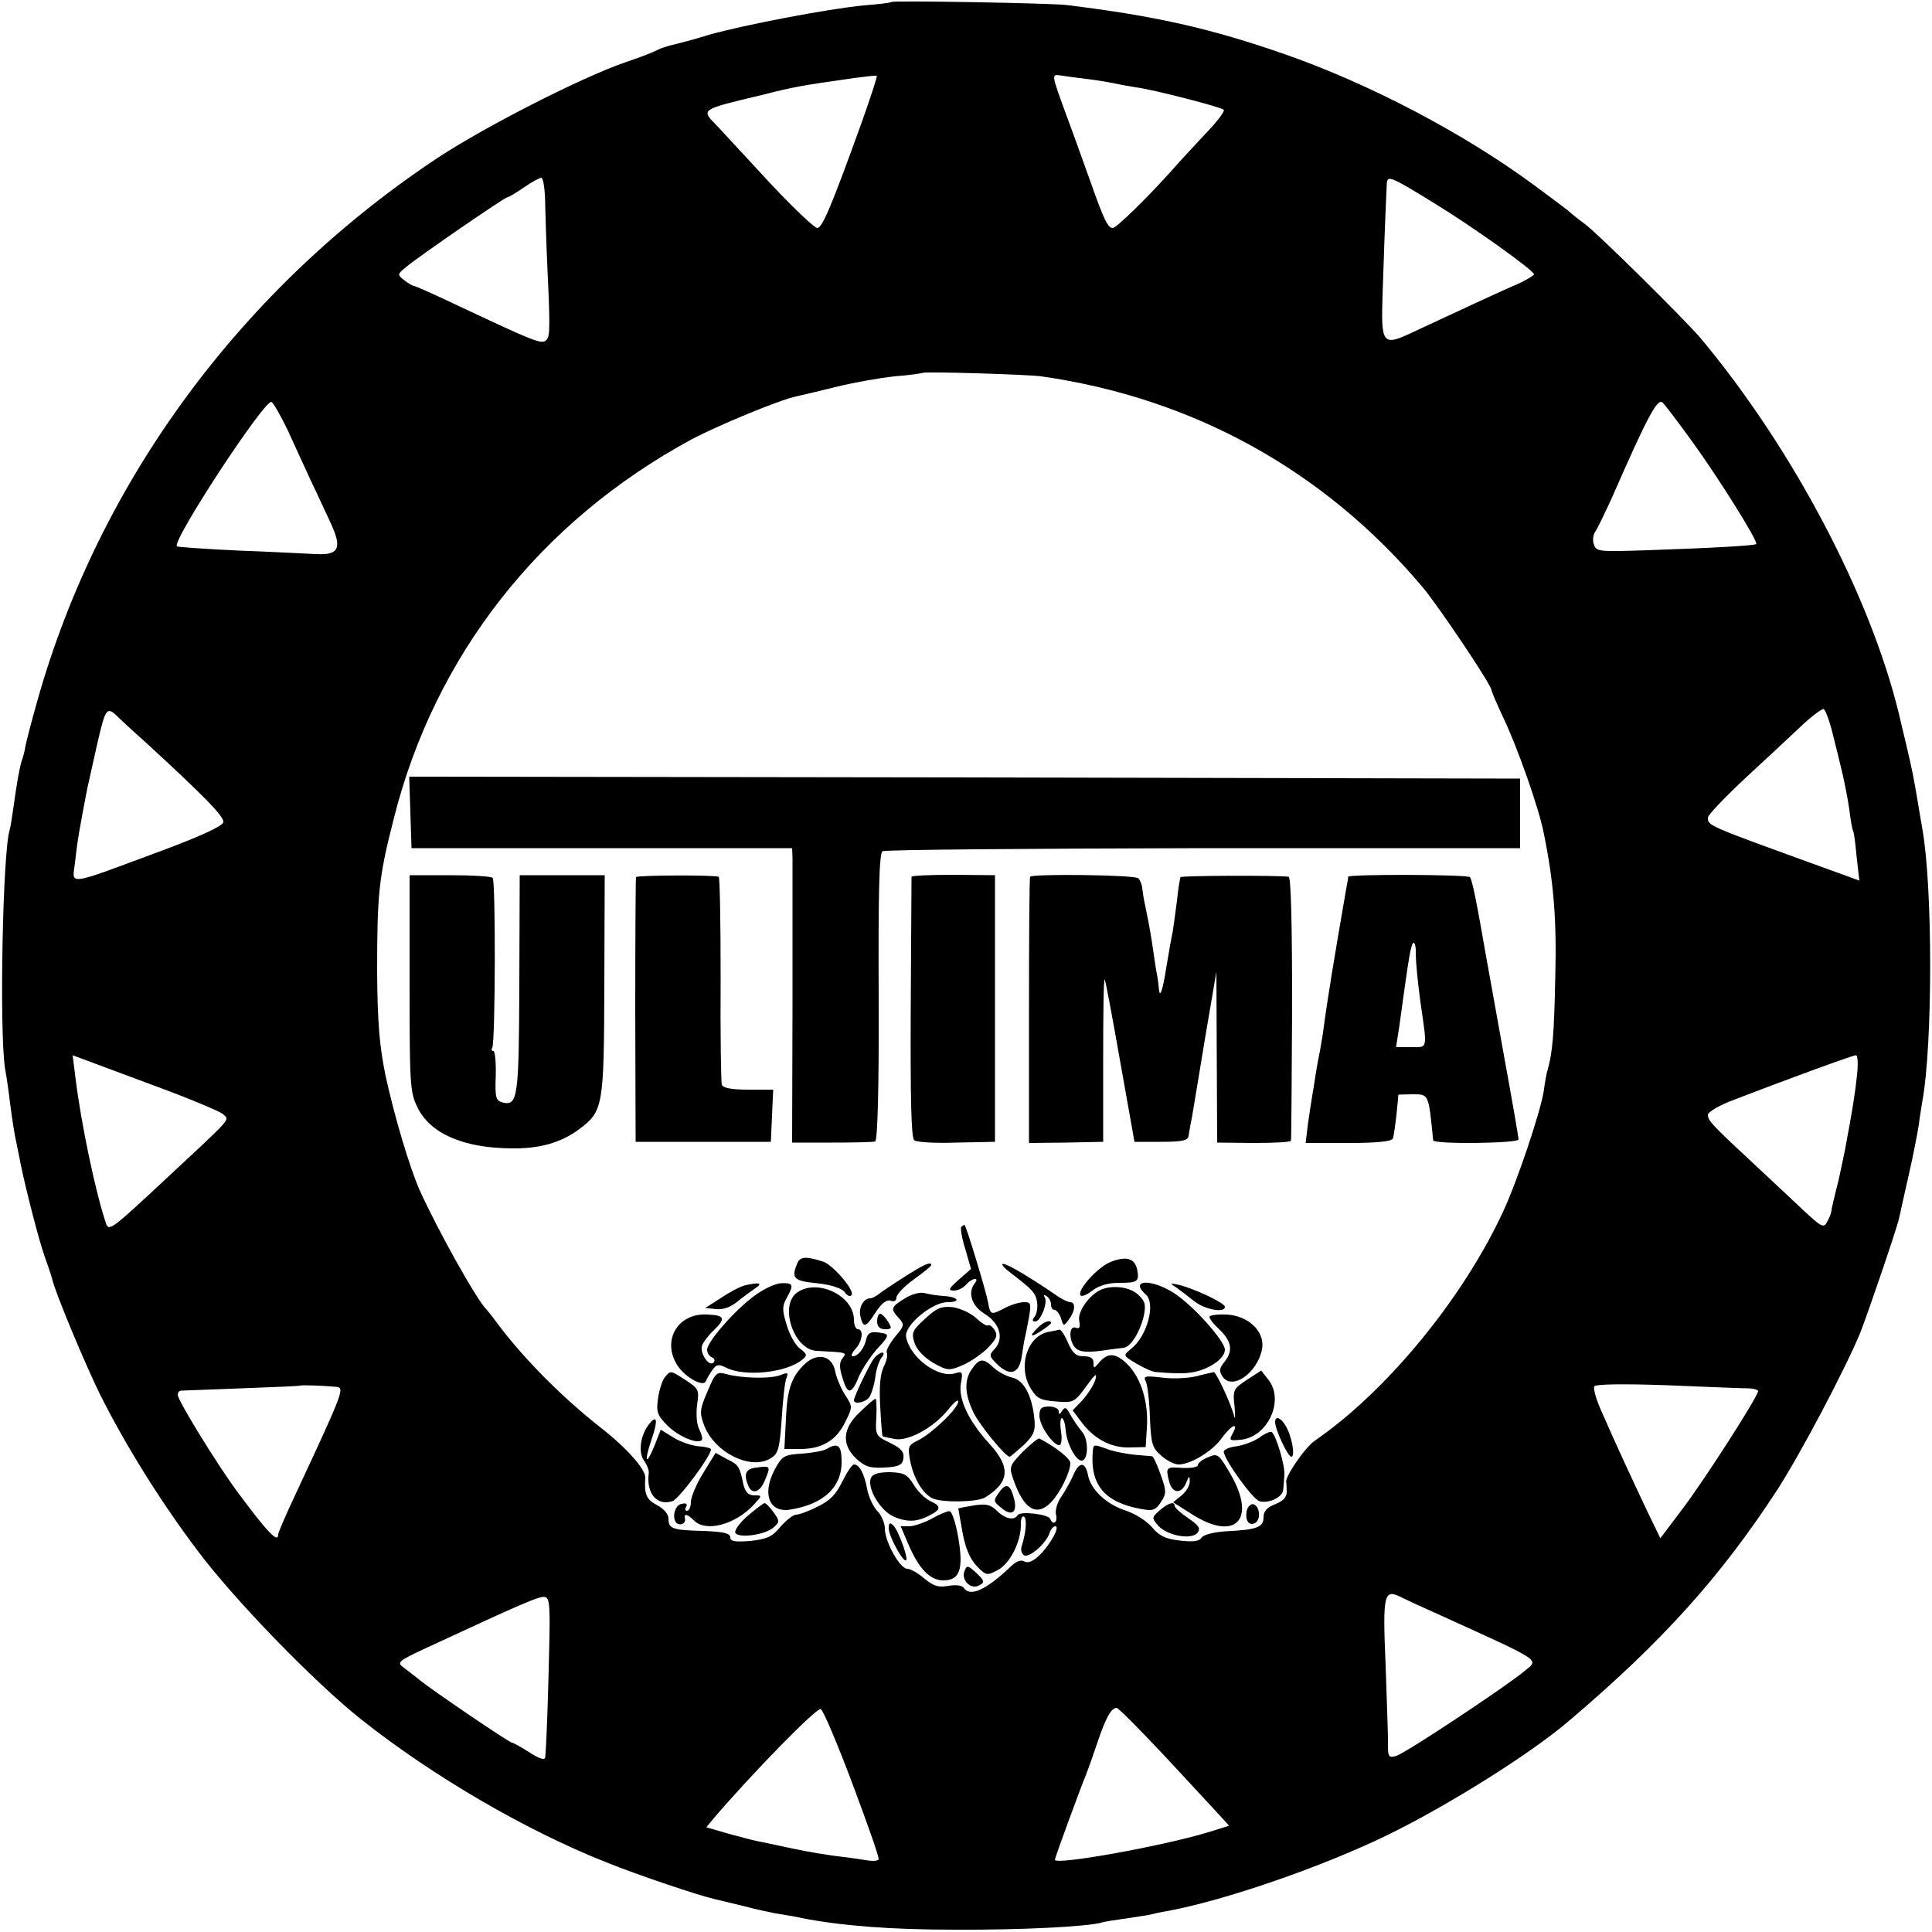 <?xml version="1.0" standalone="no"?>
<!DOCTYPE svg PUBLIC "-//W3C//DTD SVG 20010904//EN"
 "http://www.w3.org/TR/2001/REC-SVG-20010904/DTD/svg10.dtd">
<svg version="1.0" xmlns="http://www.w3.org/2000/svg"
 width="500pt" height="500pt" viewBox="0 0 500 500"
 preserveAspectRatio="xMidYMid meet">
<g transform="translate(0,500) scale(0.1,-0.1)"
fill="#000000" stroke="none">
<path d="M2308 4995 c-2 -2 -34 -6 -73 -9 -93 -9 -312 -51 -400 -76 -38 -12
-81 -23 -94 -26 -13 -3 -32 -9 -41 -14 -9 -5 -45 -19 -81 -31 -111 -38 -359
-164 -484 -246 -508 -336 -879 -838 -1039 -1409 -14 -49 -27 -100 -30 -114 -2
-14 -7 -32 -10 -40 -5 -15 -12 -52 -22 -125 -3 -22 -7 -46 -9 -53 -18 -55 -27
-519 -12 -617 4 -22 10 -62 13 -90 7 -52 10 -73 19 -115 3 -14 7 -34 9 -45 12
-60 47 -196 61 -235 9 -25 18 -52 20 -60 7 -33 87 -225 126 -303 65 -129 154
-272 248 -397 95 -128 305 -344 426 -440 184 -146 424 -286 630 -368 89 -36
245 -88 285 -97 8 -2 42 -10 75 -18 33 -9 76 -18 95 -21 19 -3 44 -7 55 -10
103 -20 231 -30 395 -30 174 -1 349 8 383 19 7 2 31 6 54 9 22 3 52 8 65 10
12 3 34 8 48 10 152 28 405 116 573 198 157 77 369 210 467 294 244 207 394
375 540 599 61 95 174 309 214 405 19 48 95 270 101 298 2 9 13 60 25 112 12
52 23 111 26 130 2 19 7 46 9 60 27 147 27 554 0 705 -3 17 -8 46 -11 65 -12
71 -15 86 -30 150 -9 36 -17 72 -19 80 -74 307 -275 689 -514 975 -41 48 -263
268 -299 295 -19 14 -39 30 -45 36 -7 5 -46 35 -87 65 -183 135 -426 262 -643
338 -195 68 -338 100 -567 128 -41 5 -447 12 -452 8z m-78 -312 c-79 -219
-102 -273 -115 -273 -7 0 -62 52 -122 116 -59 64 -120 130 -135 146 -45 46
-50 43 117 83 79 20 95 23 235 43 30 4 57 7 59 6 2 -2 -16 -56 -39 -121z m580
113 c25 -3 56 -8 70 -11 14 -3 41 -8 60 -11 46 -6 220 -51 227 -58 4 -3 -18
-32 -48 -63 -30 -32 -70 -75 -89 -97 -63 -70 -141 -146 -150 -146 -13 0 -23
21 -58 120 -17 47 -46 129 -66 182 -34 94 -35 96 -13 93 12 -2 42 -6 67 -9z
m-1399 -328 c1 -40 3 -95 4 -123 9 -192 9 -215 -1 -225 -12 -12 -29 -5 -233
91 -57 27 -106 49 -110 49 -3 0 -15 7 -25 15 -18 14 -18 15 5 34 32 27 256
181 263 181 3 0 22 11 42 25 20 14 41 25 45 25 5 0 10 -33 10 -72z m2301 6
c97 -59 258 -174 258 -184 0 -3 -19 -14 -42 -25 -41 -17 -169 -77 -270 -124
-80 -38 -84 -33 -80 94 3 92 6 182 11 289 1 23 8 21 123 -50z m-1017 -448
c393 -56 733 -244 987 -546 44 -53 178 -253 178 -266 0 -3 13 -34 29 -68 37
-77 93 -235 106 -301 26 -127 34 -225 30 -375 -3 -149 -7 -193 -20 -240 -3 -8
-7 -33 -10 -55 -9 -55 -70 -237 -107 -315 -105 -224 -300 -461 -486 -589 -26
-18 -80 -98 -73 -108 0 -2 1 -12 1 -24 0 -14 -10 -24 -30 -32 -21 -8 -30 -18
-30 -34 0 -26 -18 -32 -98 -36 -31 -2 -57 -9 -62 -16 -6 -10 -22 -12 -56 -8
-37 4 -54 12 -73 35 -14 16 -44 35 -66 42 -50 16 -91 53 -99 91 -7 37 -23 37
-38 2 -7 -16 -21 -41 -31 -56 -11 -15 -17 -37 -14 -47 5 -20 -8 -29 -15 -11
-4 12 -77 21 -84 10 -9 -15 -33 -10 -54 11 -16 16 -28 19 -60 14 -22 -4 -40
-7 -40 -8 0 -1 5 -29 11 -62 7 -39 19 -68 36 -86 25 -26 27 -26 54 -12 32 16
61 73 61 117 -1 15 3 25 8 22 8 -5 6 -39 -6 -77 -3 -9 0 -19 6 -23 13 -8 57
30 66 57 3 10 10 18 15 18 14 0 -15 -51 -43 -77 -15 -14 -28 -19 -37 -14 -8 5
-21 1 -35 -13 -64 -61 -106 -80 -122 -55 -4 6 -20 8 -39 5 -26 -5 -39 -1 -63
19 -16 14 -36 25 -44 25 -19 0 -58 70 -58 104 0 14 -9 35 -19 45 -11 11 -23
37 -27 58 -7 39 -20 63 -34 63 -5 0 -18 -20 -30 -44 -16 -33 -32 -50 -64 -65
-23 -12 -48 -21 -56 -21 -7 0 -25 -14 -40 -31 -21 -26 -35 -32 -78 -37 -40 -3
-52 -1 -52 9 0 11 -18 15 -71 17 -80 2 -89 6 -89 32 0 12 -13 26 -30 35 -27
14 -33 28 -30 70 2 21 -47 77 -115 130 -97 76 -197 176 -264 265 -14 19 -28
37 -31 40 -25 23 -128 208 -174 310 -26 59 -65 190 -88 295 -16 79 -21 136
-22 270 0 201 4 244 43 396 106 423 379 770 771 982 68 36 227 102 270 111 14
3 61 14 105 25 44 11 112 23 150 27 39 3 71 8 73 9 4 4 273 -4 307 -9z m1686
-171 c68 -94 170 -257 164 -263 -4 -4 -108 -10 -282 -16 -125 -4 -132 -4 -138
15 -4 11 -2 25 3 32 5 7 25 48 45 92 91 208 117 256 130 243 7 -7 42 -53 78
-103z m-3637 33 c18 -40 46 -100 61 -133 16 -33 38 -82 51 -109 30 -65 21 -83
-38 -80 -24 1 -113 6 -198 9 -85 4 -158 9 -162 11 -16 10 221 372 244 374 4 0
23 -33 42 -72z m-434 -748 c3 -3 34 -32 70 -64 148 -136 201 -190 198 -204 -2
-10 -61 -37 -158 -73 -253 -94 -233 -91 -226 -32 6 55 11 85 32 193 2 8 13 59
25 112 23 100 25 102 59 68z m4430 -27 c18 -73 19 -75 29 -118 5 -22 13 -62
17 -90 3 -27 8 -53 10 -56 2 -3 6 -33 9 -67 l7 -61 -99 36 c-295 107 -293 106
-293 127 0 7 46 55 102 107 56 52 122 113 146 136 25 23 49 40 52 38 4 -3 13
-26 20 -52z m-4162 -997 c16 -16 26 -4 -153 -171 -132 -123 -143 -132 -150
-113 -26 75 -65 257 -80 381 l-7 56 188 -70 c104 -38 194 -75 202 -83z m4228
102 c-5 -47 -11 -86 -31 -193 -3 -16 -11 -52 -17 -80 -7 -27 -13 -53 -14 -57
-1 -5 -2 -10 -3 -13 0 -3 -1 -8 -2 -12 -1 -5 -5 -16 -11 -26 -8 -16 -15 -12
-61 31 -29 27 -85 80 -126 118 -112 104 -121 114 -121 129 0 7 30 25 68 39
143 55 307 115 315 115 5 1 6 -23 3 -51z m-3938 -807 c25 -2 25 -3 -104 -280
-24 -51 -44 -97 -44 -102 0 -24 -27 4 -107 112 -53 72 -153 235 -153 249 0 6
3 10 8 11 4 0 75 3 157 6 83 3 151 6 152 7 2 2 62 0 91 -3z m3655 -4 c15 0 27
-4 27 -7 0 -14 -144 -238 -198 -308 l-55 -73 -33 68 c-38 80 -87 186 -120 262
-13 29 -21 57 -18 63 4 6 74 7 188 3 99 -4 193 -8 209 -8z m-818 -577 c295
-134 278 -123 240 -155 -45 -38 -307 -212 -331 -219 -19 -6 -22 -3 -22 26 1
18 -3 111 -6 207 -8 189 -5 201 43 176 14 -7 49 -23 76 -35z m-2284 -110 c-3
-125 -6 -221 -10 -268 -1 -8 -15 -4 -41 13 -22 14 -42 25 -45 25 -7 0 -213
140 -240 163 -11 9 -29 23 -40 31 -19 14 -15 17 60 52 246 114 291 134 305
131 13 -2 14 -25 11 -147z m785 -336 c39 -104 70 -192 68 -196 -3 -4 -14 -5
-27 -3 -12 2 -44 7 -71 10 -27 3 -83 12 -125 21 -42 9 -84 18 -95 20 -10 2
-43 11 -73 19 l-55 16 18 22 c100 117 267 288 278 284 6 -2 43 -89 82 -193z
m801 79 c61 -65 124 -134 142 -153 l32 -35 -58 -18 c-117 -35 -393 -85 -393
-70 0 5 67 188 81 221 5 13 19 52 30 85 21 62 35 87 49 87 4 0 57 -53 117
-117z"/>
<path d="M1062 2898 l3 -93 493 0 492 0 1 -25 c0 -14 0 -185 0 -381 l-1 -356
103 0 c56 0 107 1 112 3 6 3 10 135 9 374 -1 265 1 372 10 377 6 4 380 7 830
8 l820 0 0 90 0 90 -1437 3 -1438 2 3 -92z"/>
<path d="M1060 2456 c0 -260 1 -283 20 -321 33 -69 119 -106 244 -107 73 -1
128 15 174 49 63 47 65 57 66 373 l1 285 -110 0 -110 0 -1 -282 c-1 -295 -4
-316 -44 -306 -17 5 -19 13 -17 69 1 35 -2 64 -6 64 -5 0 -6 4 -3 9 8 13 9
431 1 439 -3 4 -53 7 -111 7 l-104 0 0 -279z"/>
<path d="M1646 2730 c-1 -3 -2 -158 -2 -345 l1 -340 175 0 175 0 3 68 3 67
-64 0 c-43 0 -66 4 -69 13 -2 6 -4 130 -3 275 0 144 -2 263 -5 263 -17 5 -212
4 -214 -1z"/>
<path d="M2359 2731 c0 -4 -1 -156 -2 -339 -1 -229 1 -337 9 -343 6 -5 55 -8
110 -6 l99 2 0 345 0 345 -107 1 c-60 0 -108 -2 -109 -5z"/>
<path d="M2666 2731 c-2 -3 -3 -160 -3 -348 l0 -341 96 1 96 2 0 212 c0 116 1
210 4 208 2 -2 20 -98 40 -212 l37 -208 68 0 c54 0 70 3 72 15 1 8 5 31 9 50
3 19 19 112 34 205 l29 170 1 -221 1 -221 95 -1 c52 0 95 2 96 6 1 4 2 159 3
345 0 218 -3 337 -9 338 -30 4 -277 3 -280 -1 -1 -3 -6 -30 -9 -61 -4 -31 -9
-67 -11 -80 -3 -13 -10 -53 -16 -89 -10 -65 -18 -87 -20 -57 -1 10 -2 20 -3
25 -1 4 -6 32 -10 62 -8 54 -10 66 -22 125 -4 17 -7 38 -8 47 -1 10 -6 21 -10
25 -9 9 -275 12 -280 4z"/>
<path d="M3489 2731 c0 -4 -2 -17 -5 -31 -32 -185 -49 -288 -59 -365 -2 -16
-7 -41 -9 -55 -3 -13 -8 -40 -11 -60 -3 -20 -7 -45 -9 -56 -2 -12 -7 -44 -11
-72 l-6 -50 111 0 c74 0 113 4 115 12 2 6 6 34 9 61 3 28 5 51 5 52 1 0 17 1
37 1 42 0 41 2 53 -119 1 -11 221 -8 221 2 0 6 -16 98 -36 207 -19 108 -40
221 -45 250 -29 167 -39 215 -45 222 -7 7 -314 8 -315 1z m175 -201 c0 -17 5
-72 12 -123 18 -125 20 -117 -24 -117 l-39 0 9 58 c4 31 10 71 12 87 14 101
19 125 25 125 3 0 6 -14 5 -30z"/>
<path d="M2488 1825 c-3 -3 1 -29 10 -57 l15 -52 -32 -28 c-26 -23 -28 -28
-12 -28 10 0 24 7 31 15 15 18 37 21 22 3 -18 -24 -7 -58 26 -78 39 -24 51
-63 27 -90 -16 -17 -15 -20 4 -39 34 -34 58 -27 65 17 3 20 7 46 10 57 17 84
17 85 -4 85 -12 0 -35 -7 -51 -16 -35 -18 -36 -17 -42 16 -6 31 -57 200 -61
200 -1 0 -5 -2 -8 -5z"/>
<path d="M2064 1732 c-17 -40 -11 -47 50 -53 38 -4 64 -13 72 -23 7 -10 15
-13 18 -7 8 12 -49 78 -74 86 -43 14 -59 13 -66 -3z"/>
<path d="M2874 1734 c-34 -14 -86 -72 -78 -86 3 -5 17 1 31 12 17 13 41 20 68
20 49 0 54 3 48 34 -6 30 -29 36 -69 20z"/>
<path d="M2340 1695 c-30 -19 -60 -39 -67 -45 -7 -5 -16 -10 -21 -10 -18 0
-31 -26 -25 -48 7 -30 14 -28 40 13 15 23 28 32 38 29 9 -4 15 0 15 8 0 8 20
29 45 47 25 18 45 34 45 37 0 10 -19 2 -70 -31z"/>
<path d="M2614 1707 c59 -45 66 -53 70 -77 2 -14 -1 -31 -6 -37 -7 -9 -7 -13
1 -13 14 0 33 48 25 62 -4 7 -2 8 4 4 7 -4 12 -14 12 -22 0 -8 4 -14 9 -14 5
0 13 -10 17 -22 6 -21 7 -21 20 -3 17 22 18 45 4 45 -6 0 -23 8 -38 19 -66 45
-126 81 -136 80 -6 0 2 -10 18 -22z"/>
<path d="M1926 1673 c-11 -3 -38 -17 -60 -32 l-41 -26 28 -3 c18 -2 38 5 56
20 16 13 37 28 47 35 20 13 7 15 -30 6z"/>
<path d="M1953 1647 c-53 -39 -123 -120 -123 -140 0 -9 6 -17 13 -20 6 -2 8
-8 4 -13 -12 -13 -37 25 -30 44 4 10 17 27 30 39 32 31 29 39 -16 41 -77 5
-120 -68 -77 -133 20 -30 67 -56 73 -39 2 6 10 19 17 29 10 14 16 15 34 6 48
-25 157 -14 198 20 14 11 13 15 -6 29 -11 8 -27 36 -34 61 -12 38 -12 49 0 70
19 34 17 39 -13 38 -16 0 -47 -15 -70 -32z"/>
<path d="M2950 1671 c0 -5 7 -14 15 -21 27 -23 4 -108 -38 -141 -21 -17 -21
-17 14 -38 19 -11 42 -22 52 -22 63 -5 85 -4 112 4 37 12 65 35 65 54 0 22
-79 111 -128 144 -41 28 -92 39 -92 20z"/>
<path d="M3044 1668 c10 -7 31 -23 46 -35 27 -22 80 -32 80 -15 0 10 -81 48
-120 57 -23 5 -23 4 -6 -7z"/>
<path d="M2063 1655 c-47 -33 -9 -148 50 -151 77 -4 79 -4 69 -17 -11 -13 -11
-27 2 -64 11 -33 22 -28 39 15 9 20 30 52 47 71 34 37 34 39 0 43 -17 2 -25
-3 -28 -17 -5 -24 -21 -45 -35 -45 -5 0 -3 8 6 18 19 20 23 52 7 52 -5 0 -10
11 -10 24 0 63 -95 108 -147 71z"/>
<path d="M2851 1663 c-30 -12 -63 -57 -58 -81 3 -17 1 -22 -9 -18 -19 7 -18
-38 1 -54 10 -9 30 -10 63 -6 26 4 53 7 60 8 18 2 42 40 52 82 6 29 4 38 -14
55 -21 20 -64 26 -95 14z"/>
<path d="M2342 1640 c-37 -23 -38 -27 -16 -51 15 -17 15 -20 -10 -49 -14 -18
-24 -36 -21 -41 3 -4 0 -21 -8 -36 -9 -19 -12 -52 -9 -103 2 -41 5 -76 6 -77
1 -1 15 -4 31 -7 36 -7 102 30 139 76 14 18 26 28 26 21 0 -17 -64 -79 -101
-99 -29 -14 -30 -18 -24 -52 9 -48 33 -88 59 -100 25 -11 116 -10 136 3 63 39
66 78 11 138 -55 60 -82 118 -74 158 5 28 4 31 -15 25 -43 -14 -117 40 -127
94 -6 29 67 90 107 90 37 0 28 14 -10 16 -15 1 -36 4 -47 7 -12 4 -33 -1 -53
-13z"/>
<path d="M2394 1587 c-33 -30 -36 -36 -27 -63 6 -18 25 -37 48 -51 36 -20 41
-21 74 -7 20 8 49 28 66 44 24 25 28 33 19 48 -6 9 -14 15 -17 12 -3 -3 -17 6
-31 19 -14 13 -41 25 -60 28 -30 3 -42 -2 -72 -30z"/>
<path d="M2270 1580 c0 -13 7 -20 20 -20 18 0 19 2 8 20 -7 11 -16 20 -20 20
-5 0 -8 -9 -8 -20z"/>
<path d="M3130 1592 c0 -5 11 -19 24 -31 33 -31 38 -56 16 -84 -15 -19 -16
-25 -5 -41 25 -34 89 11 101 72 9 45 -35 88 -93 90 -24 1 -43 -2 -43 -6z"/>
<path d="M2686 1564 c-24 -23 -19 -27 9 -8 14 9 25 18 25 20 0 10 -20 3 -34
-12z"/>
<path d="M2713 1553 c-55 -11 -80 -91 -45 -147 15 -25 25 -30 65 -33 45 -4 48
-2 78 39 23 32 29 37 24 18 -4 -14 -19 -37 -33 -53 l-26 -27 21 -28 c33 -45
77 -69 125 -68 l43 1 3 49 c5 66 -15 130 -50 165 -31 31 -52 31 -75 3 -12 -14
-13 -14 -13 1 0 12 -8 17 -26 17 -19 0 -28 8 -40 35 -8 19 -18 34 -22 34 -4
-1 -17 -4 -29 -6z"/>
<path d="M2263 1486 c-11 -13 -53 -100 -53 -110 0 -11 28 -6 39 7 6 8 13 31
16 51 2 21 10 44 16 52 15 18 -2 18 -18 0z"/>
<path d="M2085 1472 c-36 -33 -48 -66 -51 -144 l-4 -78 41 0 c56 0 93 22 116
69 20 40 20 40 0 71 -11 17 -23 46 -26 63 -8 38 -44 47 -76 19z"/>
<path d="M2516 1458 c-21 -29 -20 -64 3 -113 16 -33 83 -115 94 -115 2 0 18
14 36 30 27 26 31 37 28 68 -6 61 -28 101 -58 107 -14 3 -36 15 -47 25 -27 26
-37 25 -56 -2z"/>
<path d="M1720 1435 c-6 -8 -14 -32 -17 -54 -5 -35 -2 -44 24 -70 29 -29 78
-49 89 -38 3 3 0 15 -6 27 -7 13 -9 39 -6 64 6 39 4 42 -29 64 -41 26 -39 26
-55 7z"/>
<path d="M1831 1399 c-20 -46 -21 -55 -9 -87 27 -72 123 -119 174 -85 18 11
22 26 27 101 3 48 8 95 12 105 6 15 4 16 -16 8 -27 -10 -100 -8 -140 3 -24 7
-28 3 -48 -45z"/>
<path d="M3095 1438 c-22 -5 -62 -7 -89 -3 -44 5 -48 4 -40 -12 4 -10 9 -52
10 -93 3 -67 6 -77 29 -97 14 -13 35 -23 45 -23 31 0 86 33 111 67 26 36 46
44 29 13 -10 -18 -8 -19 22 -16 70 8 113 103 70 156 l-18 23 -37 -24 c-35 -23
-37 -26 -32 -69 2 -25 2 -36 -1 -25 -8 32 -47 115 -53 114 -3 -1 -24 -5 -46
-11z"/>
<path d="M2226 1346 c-46 -42 -49 -85 -9 -122 22 -20 35 -24 72 -22 38 2 47 7
49 24 2 17 -6 26 -35 40 -37 18 -38 20 -35 67 1 26 0 47 -2 47 -3 0 -21 -15
-40 -34z"/>
<path d="M2690 1336 c0 -25 35 -76 51 -76 6 0 8 15 5 35 -3 19 -2 35 2 35 4 0
9 -15 10 -32 3 -34 26 -78 41 -78 18 0 19 55 1 75 -9 11 -23 31 -30 44 -10 19
-14 21 -21 10 -6 -10 -9 -11 -9 -1 0 6 -11 12 -25 12 -20 0 -25 -5 -25 -24z"/>
<path d="M1681 1316 c-23 -28 -30 -73 -15 -95 8 -11 14 -26 13 -33 -7 -53 21
-86 61 -73 17 5 100 117 100 134 0 3 -14 7 -31 8 -17 1 -47 11 -65 22 l-34 21
-16 -41 c-22 -54 -28 -44 -8 15 17 49 15 66 -5 42z"/>
<path d="M3300 1320 c0 -20 33 -90 42 -90 11 0 1 56 -16 82 -12 20 -26 24 -26
8z"/>
<path d="M3260 1280 c-14 -10 -41 -20 -60 -23 -19 -2 -34 -9 -33 -15 6 -27 75
-121 92 -127 24 -7 61 10 62 30 1 8 2 25 3 38 2 24 -22 104 -33 111 -3 2 -18
-4 -31 -14z"/>
<path d="M2647 1243 c-35 -37 -36 -39 -24 -73 27 -77 60 -96 97 -58 24 25 50
78 50 102 0 11 -39 42 -80 63 -3 2 -22 -14 -43 -34z"/>
<path d="M2139 1250 c-8 -5 -37 -10 -64 -12 -47 -3 -51 -6 -71 -43 -32 -62
-13 -110 40 -102 89 14 137 60 134 130 -1 37 -10 44 -39 27z"/>
<path d="M2828 1243 c-7 -86 31 -131 124 -148 31 -6 38 -4 52 17 15 22 15 29
0 71 -9 26 -19 47 -22 48 -4 1 -24 2 -45 4 -21 2 -52 8 -69 14 -39 14 -38 14
-40 -6z"/>
<path d="M1820 1188 c-18 -29 -32 -63 -32 -75 0 -13 -5 -23 -10 -23 -5 0 -6 5
-2 11 4 7 -1 10 -12 7 -23 -4 -27 -53 -4 -53 8 0 14 6 13 13 -4 16 5 15 23 -3
31 -31 106 -11 154 40 23 25 23 25 2 25 -15 0 -23 8 -28 28 -10 47 -12 51 -43
66 l-29 16 -32 -52z"/>
<path d="M3123 1227 c-13 -5 -23 -14 -23 -19 0 -5 -18 -8 -40 -7 -42 3 -44 2
-34 -36 8 -31 32 -32 44 -2 7 18 9 19 9 4 1 -11 -9 -27 -21 -37 l-22 -18 49
-31 c113 -72 168 -13 99 105 -31 53 -33 54 -61 41z"/>
<path d="M1958 1202 c-28 -3 -34 -16 -22 -46 10 -25 31 -19 44 14 15 36 14 37
-22 32z"/>
<path d="M2254 1175 c-11 -27 25 -86 61 -101 34 -14 60 -13 94 6 27 14 26 23
-1 35 -13 6 -32 24 -43 42 -17 28 -26 32 -63 33 -29 0 -44 -5 -48 -15z"/>
<path d="M2586 1138 c-16 -22 -15 -24 5 -40 27 -23 42 -13 34 21 -10 40 -21
45 -39 19z"/>
<path d="M1935 1077 c-21 -18 -35 -38 -32 -44 9 -15 78 -5 99 14 16 14 16 17
0 39 -9 13 -20 24 -23 24 -3 0 -23 -15 -44 -33z"/>
<path d="M3001 1091 c-20 -18 -21 -19 -4 -39 23 -26 86 -38 102 -19 9 11 4 19
-24 38 -19 13 -35 27 -35 32 0 12 -16 8 -39 -12z"/>
<path d="M3227 1092 c-6 -26 5 -43 22 -33 15 10 11 43 -5 48 -6 2 -14 -5 -17
-15z"/>
<path d="M2410 1069 c-19 -10 -45 -19 -57 -19 l-22 0 20 -47 c27 -63 56 -93
90 -93 43 0 53 28 39 111 -7 40 -17 69 -23 68 -7 0 -28 -9 -47 -20z"/>
<path d="M2300 1045 c0 -21 38 -90 45 -83 6 6 -20 77 -33 90 -9 9 -12 7 -12
-7z"/>
<path d="M2496 934 c-9 -24 17 -49 38 -37 15 8 14 12 -7 32 -22 20 -25 21 -31
5z"/>
</g>
</svg>
